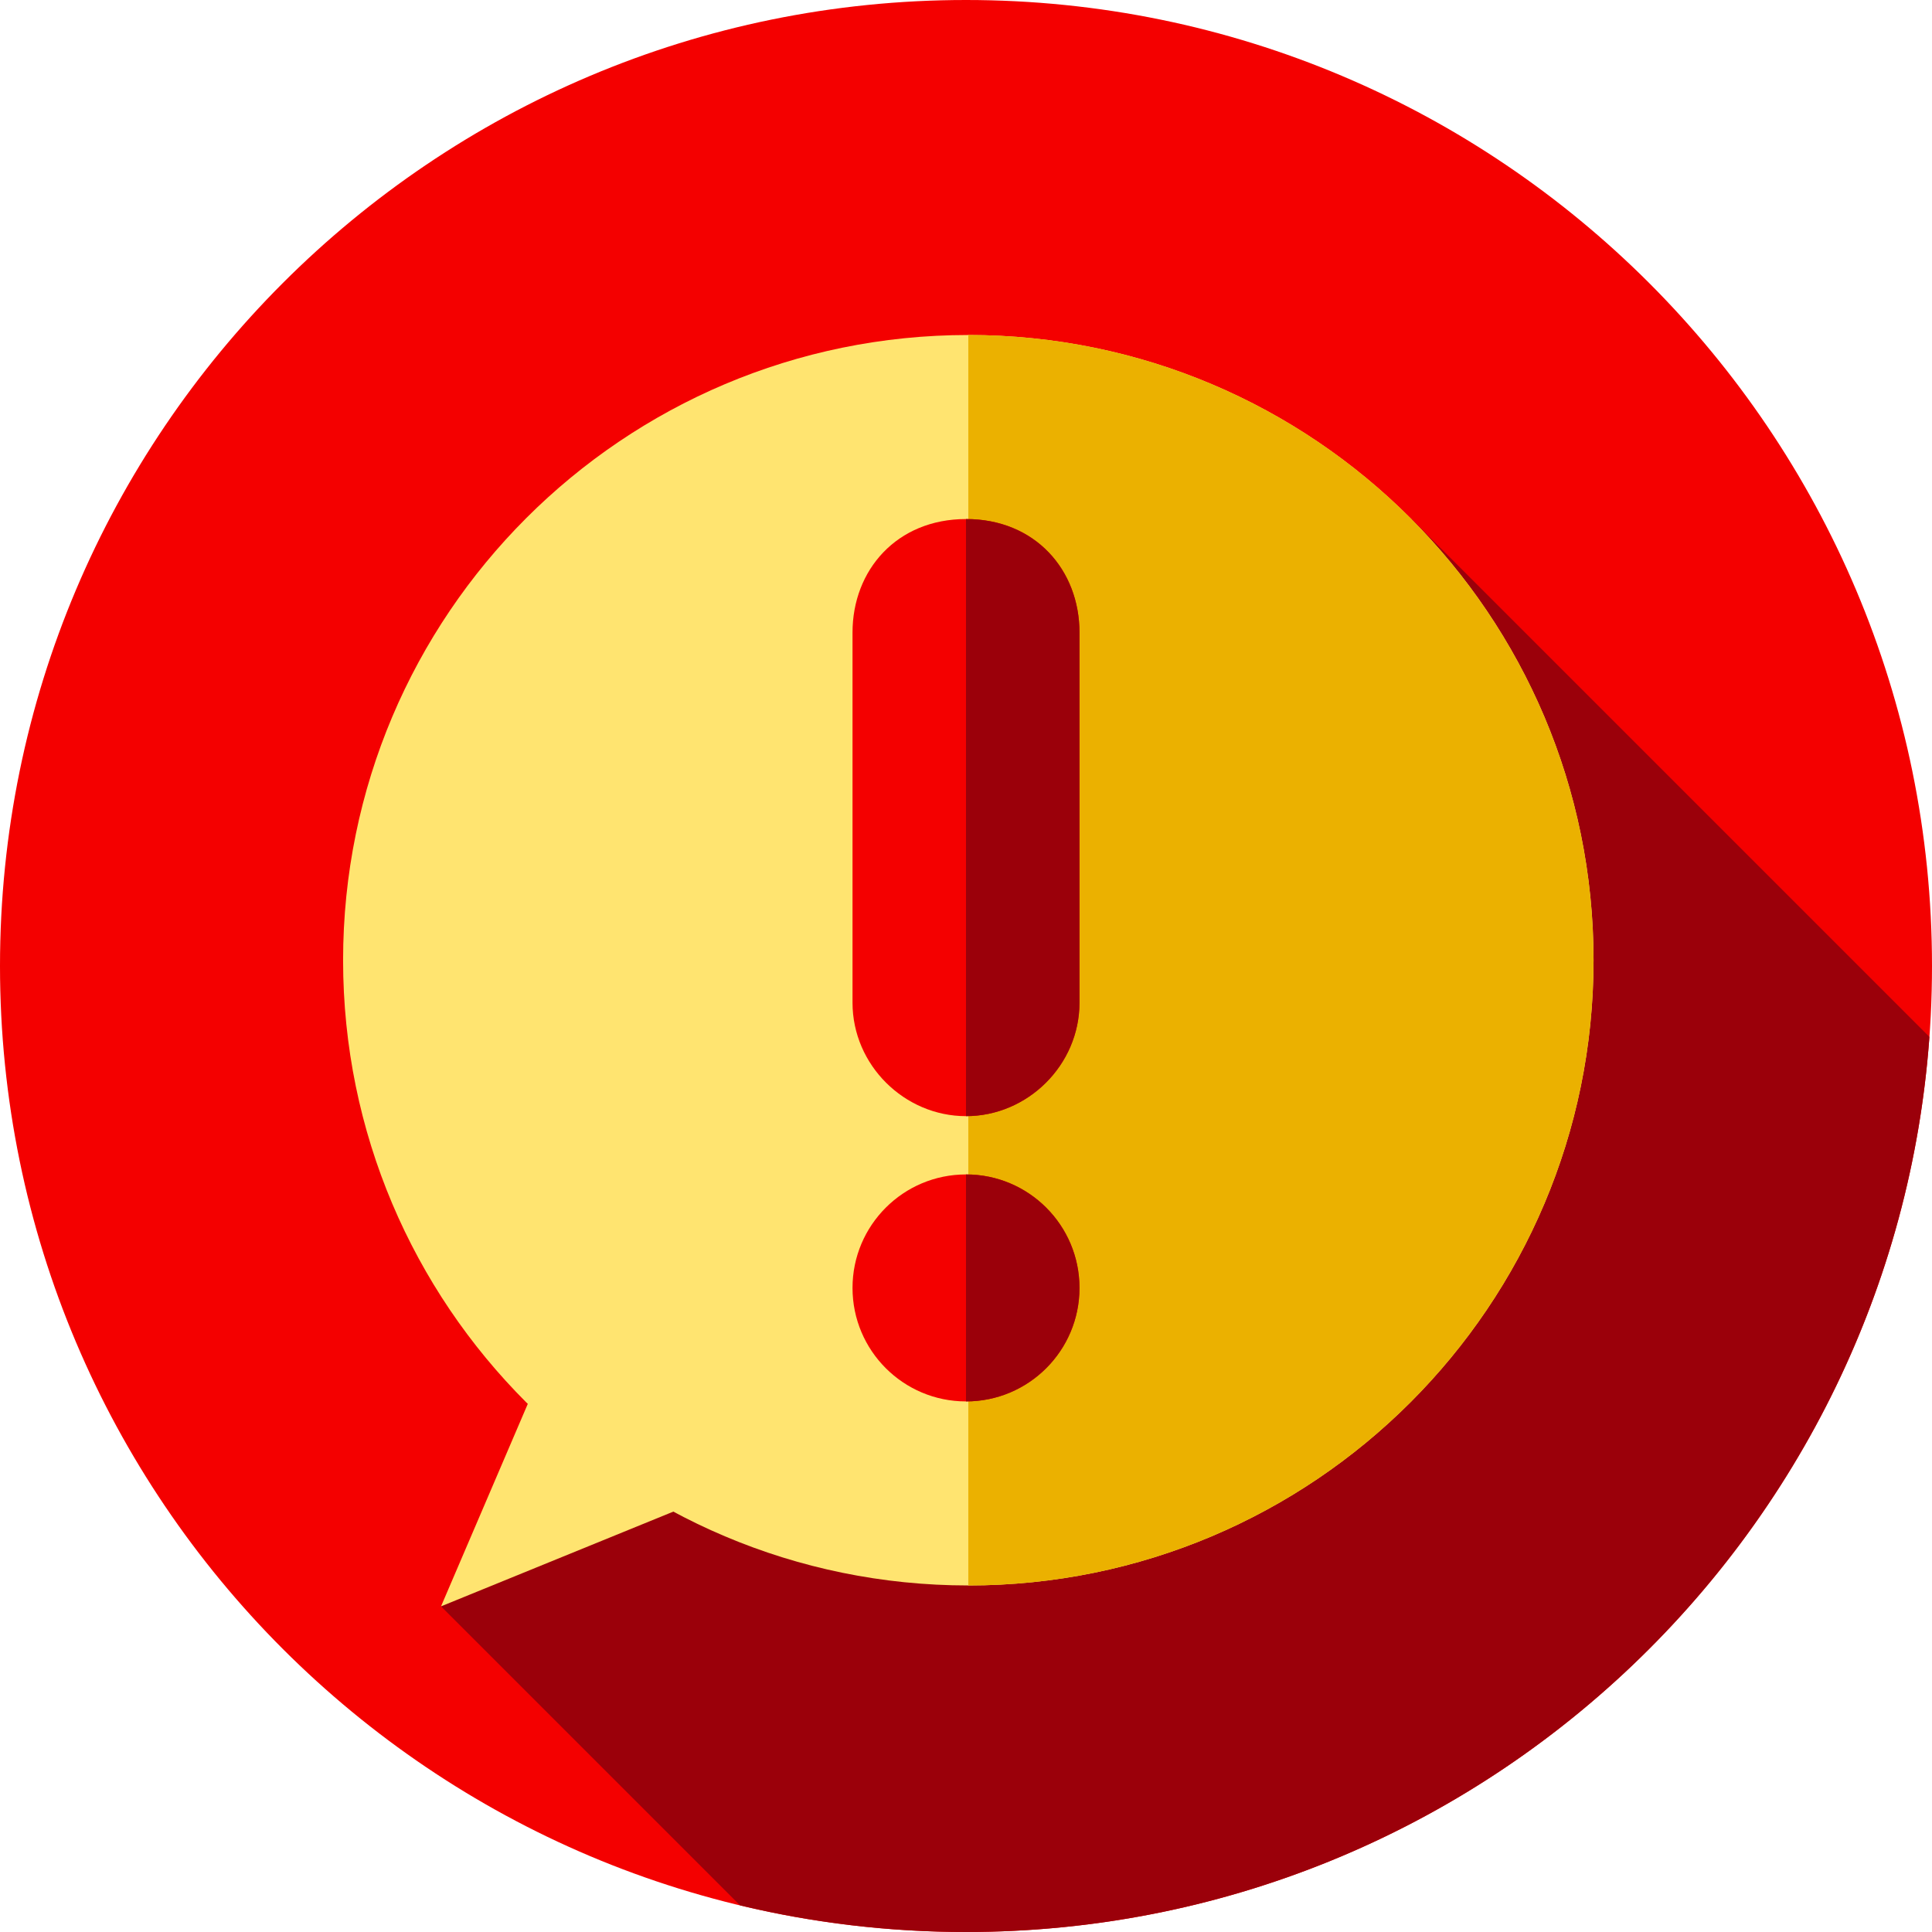 <svg height="512pt" viewBox="0 0 512 512" width="512pt" xmlns="http://www.w3.org/2000/svg"><path d="m512 256c0 141.387-114.613 256-256 256s-256-114.613-256-256 114.613-256 256-256 256 114.613 256 256zm0 0" fill="#f40000"/><path d="m511.312 274.785-137.199-137.199-257.238 288.113 79.242 79.242c19.211 4.605 39.262 7.059 59.883 7.059 135.066 0 245.691-104.602 255.312-237.215zm0 0" fill="#9b000a"/><path d="m422.309 254.473c0 91.508-74.184 165.691-165.691 165.691-91.512 0-165.695-74.184-165.695-165.691 0-91.512 74.184-165.695 165.695-165.695 91.508 0 165.691 74.184 165.691 165.695zm0 0" fill="#ffe470"/><path d="m150.262 347.793-33.387 77.906 95.527-38.953zm0 0" fill="#ffe470"/><path d="m256.617 88.777c91.508 0 165.691 74.184 165.691 165.691 0 91.512-74.184 165.695-165.691 165.695zm0 0" fill="#ebb100"/><path d="m256 295.793c-16.32 0-30.074-13.535-30.074-30.078v-98.086c0-16.543 11.715-30.074 30.074-30.074s30.074 13.531 30.074 30.074v98.086c0 16.543-13.754 30.078-30.074 30.078zm0 0" fill="#f40000"/><path d="m286.074 341.312c0 16.609-13.465 30.078-30.074 30.078s-30.074-13.469-30.074-30.078 13.465-30.074 30.074-30.074 30.074 13.465 30.074 30.074zm0 0" fill="#f40000"/><g fill="#9b000a"><path d="m256 311.238c16.609 0 30.074 13.465 30.074 30.074s-13.465 30.078-30.074 30.078zm0 0"/><path d="m256 137.551c18.363 0 30.074 13.535 30.074 30.078v98.086c0 16.543-13.754 30.074-30.074 30.074zm0 0"/></g></svg>